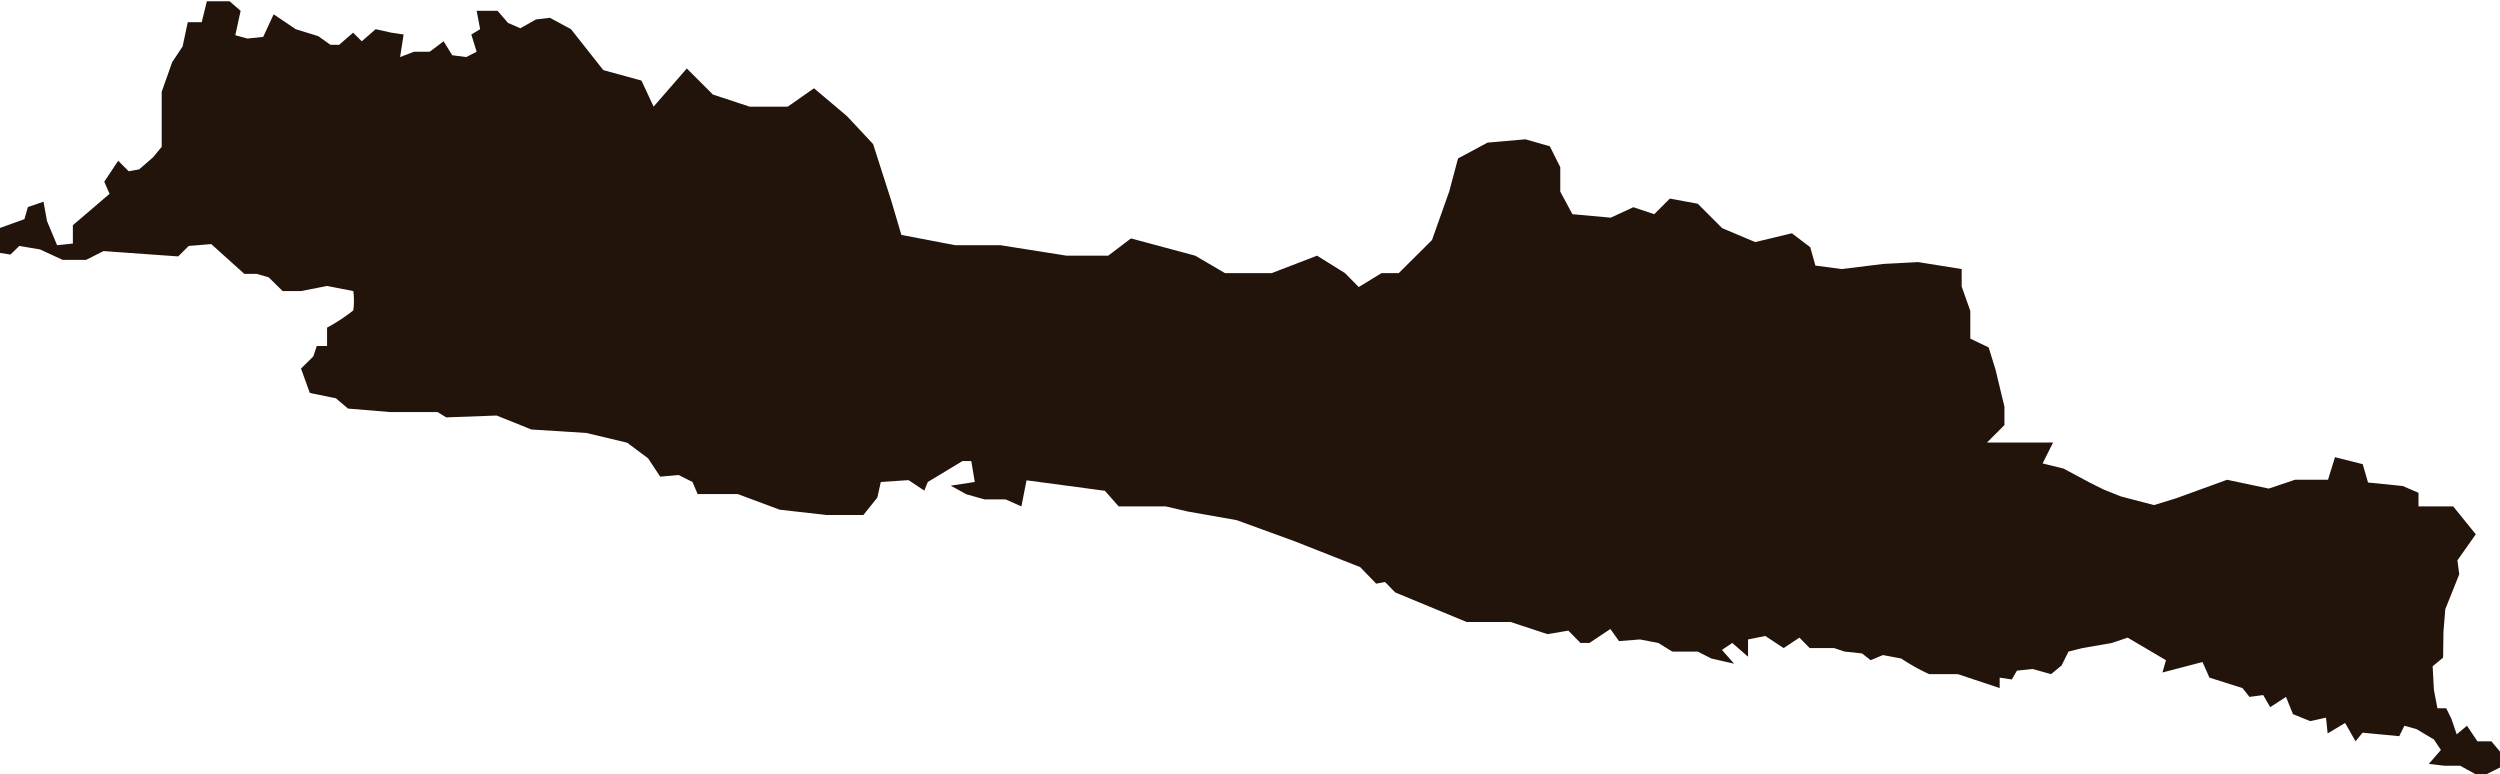 <svg id="Layer_1" data-name="Layer 1" xmlns="http://www.w3.org/2000/svg" viewBox="0 0 136.21 42.18"><defs><style>.cls-1{fill:#22130b;}</style></defs><title>icon-indonesia</title><path class="cls-1" d="M52,20l1.76,2.23,2.08.57.66,1.42,1.81-2.08,1.42,1.42,2,.66h2.08l1.43-1,1.8,1.52,1.42,1.52,1,3.12L70,31.21l2.94.56H75.4l3.6.57h2.27l1.24-.94,3.5.94,1.62.95h2.55l2.47-.95,1.52.95.75.76,1.24-.76h.94l1.81-1.8.94-2.65.48-1.8,1.61-.86L104,26l1.33.38.57,1.14v1.33l.66,1.23,2.09.19,1.23-.57,1.14.38.85-.85,1.52.28,1.33,1.33,1.8.76,2-.48,1,.76.28,1,1.43.19,2.27-.28,1.9-.1,2.37.38v.95l.47,1.33v1.51l1,.48.38,1.23.48,2v1l-.95.95h3.6l-.57,1.14,1.14.28,1.42.76.76.38.95.38,1.8.47,1.23-.38,2.75-1,2.27.48,1.43-.48h1.8l.38-1.23,1.51.38.29,1,1.89.19.86.37V46h1.89l1.23,1.52-1,1.42.1.76-.76,1.9-.1,1.23L154,54.24l-.57.47L153.5,56l.19,1h.48l.28.57.29.85.56-.47.57.85h.76l.48.57v.85l-.76.38h-.57l-.85-.47h-.86l-.85-.1.66-.76-.38-.57-.94-.56-.67-.19-.28.57-2-.19-.38.47-.57-1-.95.57-.09-.86-.86.19-.94-.38-.38-.94-.86.56-.38-.66-.75.1-.38-.48-1.8-.57-.38-.85-2.18.57.19-.67-2.09-1.23-.85.29-1.61.28-.76.19-.38.76-.57.47-1-.28-.86.09-.28.48-.66-.1v.57l-2.28-.76H126a10.86,10.86,0,0,1-1.52-.85l-1-.19-.67.28-.47-.37-.95-.1-.57-.19h-1.33l-.56-.57-.86.57-1-.66-.94.19v.94l-.86-.75-.56.38.66.75-1.23-.28-.76-.38H112l-.76-.47-1-.19-1.14.09-.47-.66-1.14.76H107l-.66-.67-1.14.19-2-.66H100.8l-3.89-1.61-.56-.57-.48.09L95,49.31l-3.6-1.42-3.13-1.14-2.66-.47L84.4,46H81.84l-.75-.85-4.27-.57L76.54,46l-.86-.38H74.54l-1-.28-.85-.47L74,44.67l-.19-1.14h-.48l-1.89,1.14-.19.47-.86-.57-1.51.1-.19.85-.76.95h-2l-2.56-.29-2.28-.85H58.9l-.28-.66-.76-.38-1,.09-.66-1-1.14-.85L52.84,42l-3-.19-1.89-.76-2.75.1-.47-.29H42.13l-2.28-.19-.66-.56-1.42-.29-.48-1.33.67-.66.19-.57h.56v-1a9.36,9.36,0,0,0,1.43-.94,4,4,0,0,0,0-1.05l-1.43-.28-1.42.28h-1l-.76-.75-.66-.19h-.67l-1.8-1.62-1.23.1-.57.57-1.42-.1-2.65-.19-.95.48H24.31l-1.24-.57-1.13-.19-.48.47-.57-.09V30.83l1.33-.48.19-.66.85-.29.19,1.05L24,31.77l.86-.09v-1l2-1.71-.29-.66.76-1.14.57.57.57-.1.76-.66.47-.57v-3l.57-1.61.57-.86.28-1.32h.76l.28-1.14h1.24L34,19l-.29,1.33.66.18.86-.09.57-1.23L37,20l1.23.38.66.47h.48l.76-.66.47.47.76-.66.85.19.67.1-.19,1.23.75-.29h.86l.76-.57.47.76.76.1.57-.29-.29-.94.48-.29-.19-1H48l.57.66.67.29.85-.48.76-.09Z" transform="translate(-20.89 -18.41)"/></svg>